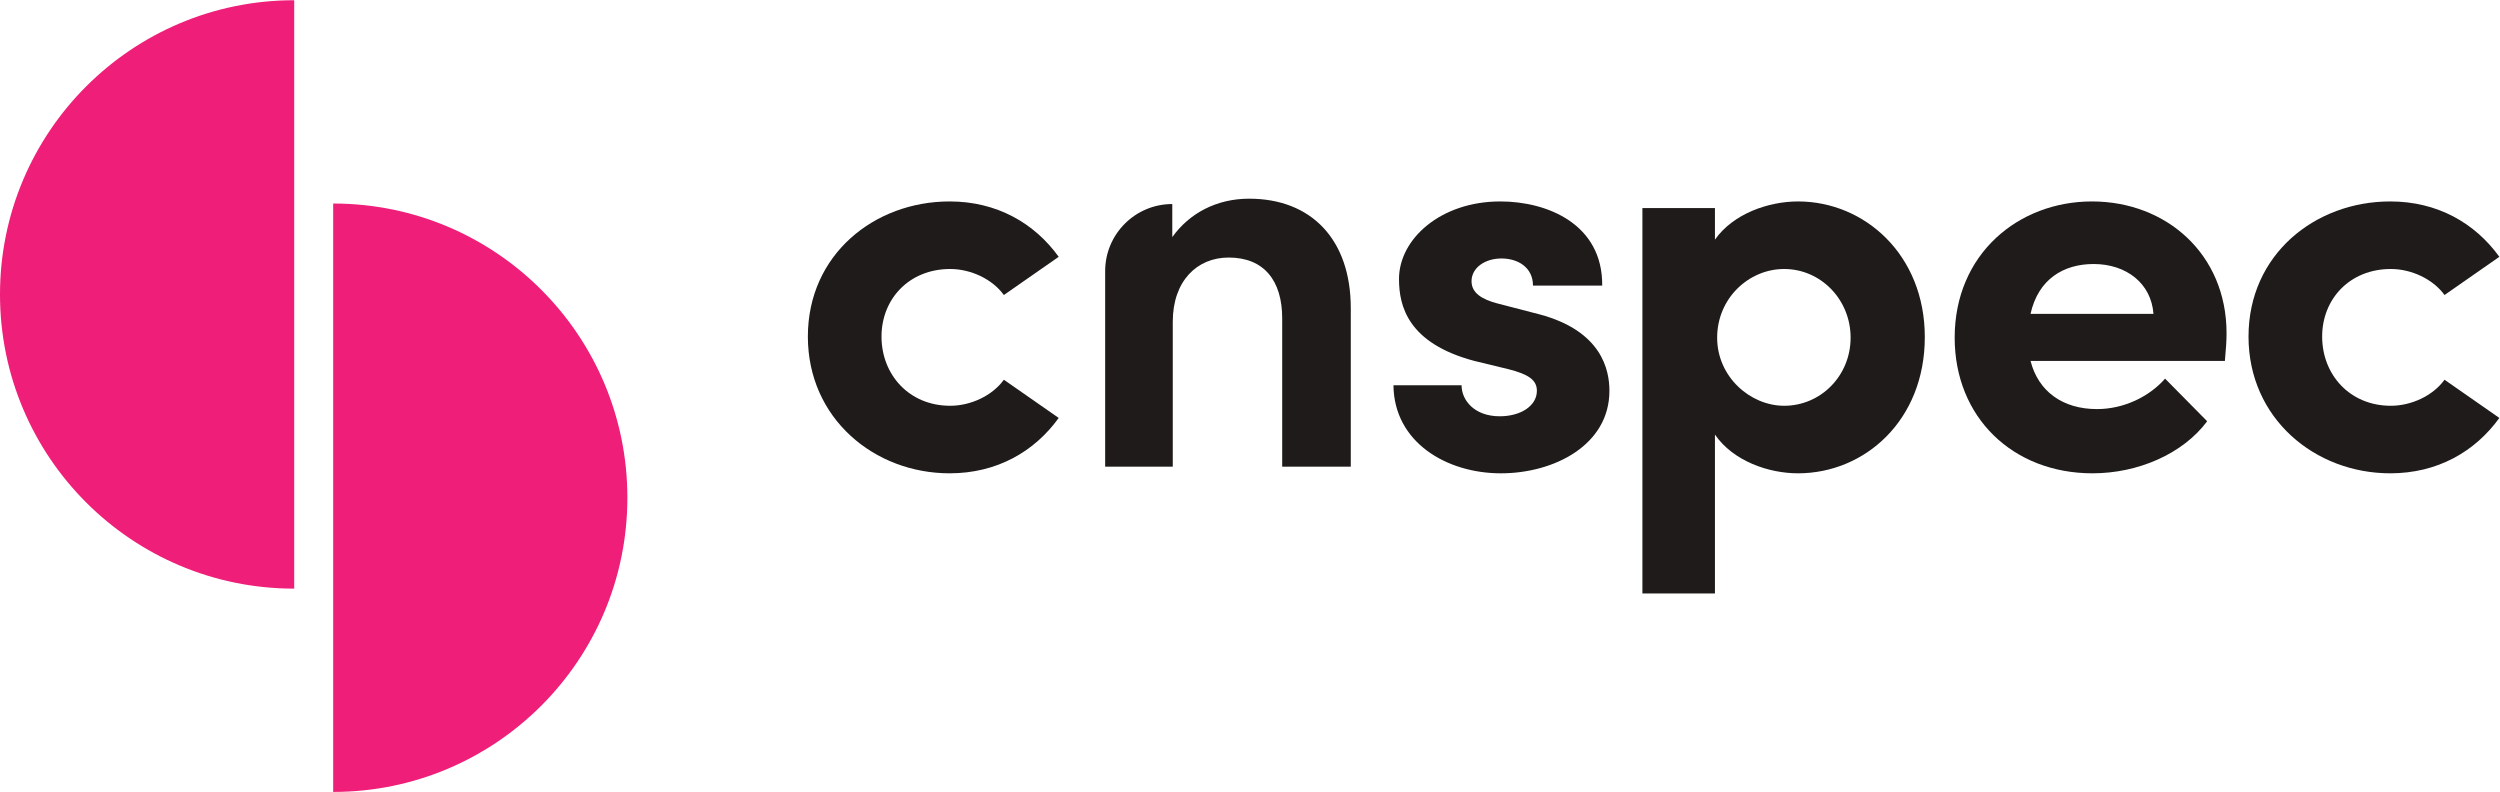 <?xml version="1.0" encoding="UTF-8" standalone="no"?>
<svg
   version="1.1"
   id="svg33"
   width="369.013"
   height="116.893"
   viewBox="0 0 369.013 116.893"
   xmlns="http://www.w3.org/2000/svg"
   xmlns:svg="http://www.w3.org/2000/svg">
  <defs
     id="defs37" />
  <g
     id="g41"
     transform="matrix(1.333,0,0,-1.333,0,116.893)">
    <g
       id="g43"
       transform="scale(0.1)">
      <path
         d="m 894.563,504.246 c 0,90.754 73.585,149.613 156.967,149.613 52.13,0 93.82,-23.91 120.79,-61.312 l -60.7,-42.305 c -12.88,17.781 -36.79,28.813 -59.48,28.813 -45.36,0 -76.031,-33.117 -76.031,-74.809 0,-42.305 30.671,-76.648 76.031,-76.648 22.69,0 46.6,11.047 59.48,28.828 l 60.7,-42.305 c -26.97,-37.402 -68.66,-61.312 -120.79,-61.312 -83.382,0 -156.967,60.699 -156.967,151.437"
         style="fill:#1e1b1a;fill-opacity:1;fill-rule:nonzero;stroke:none"
         id="path45" />
      <path
         d="m 1543,450.301 h 75.42 c 0,-16.559 14.1,-34.34 42.3,-34.34 23.32,0 41.1,11.637 41.1,28.195 0,12.27 -9.82,18.399 -31.28,23.91 l -38.02,9.207 c -73.58,19.622 -83.38,60.7 -83.38,90.75 0,44.145 45.98,85.836 112.19,85.836 52.13,0 113.44,-25.132 112.83,-93.203 h -76.65 c 0,19.621 -15.94,30.055 -34.93,30.055 -18.4,0 -33.12,-10.434 -33.12,-25.152 0,-13.481 12.25,-20.235 28.2,-24.524 l 47.22,-12.25 c 68.67,-18.398 77.26,-61.332 77.26,-84.629 0,-60.086 -61.33,-91.347 -120.19,-91.347 -60.09,0 -118.34,34.324 -118.95,97.492"
         style="fill:#1e1b1a;fill-opacity:1;fill-rule:nonzero;stroke:none"
         id="path47" />
      <path
         d="m 2049.21,503.02 c 0,42.304 -33.12,76.035 -73.58,76.035 -39.25,0 -74.2,-32.504 -74.2,-76.035 0,-43.532 36.79,-75.422 74.2,-75.422 40.46,0 73.58,33.117 73.58,75.422 z m 82.16,0.613 c 0,-92.574 -66.85,-150.824 -140.41,-150.824 -32.51,0 -71.75,13.476 -91.98,42.918 V 219.75 h -80.32 v 426.758 h 80.32 v -34.953 c 20.23,28.812 59.47,42.304 91.98,42.304 73.56,0 140.41,-58.859 140.41,-150.226"
         style="fill:#1e1b1a;fill-opacity:1;fill-rule:nonzero;stroke:none"
         id="path49" />
      <path
         d="m 2384.56,529.395 c -2.45,33.714 -30.04,55.171 -66.22,55.171 -33.11,0 -61.31,-16.543 -69.9,-55.171 z m 79.09,-52.122 h -215.21 c 8.59,-33.726 35.56,-53.347 73.58,-53.347 29.42,0 57.64,13.492 75.42,33.726 l 46.59,-47.207 c -26.97,-36.179 -76.64,-57.636 -126.91,-57.636 -88.3,0 -152.68,61.925 -152.68,150.211 0,92.589 70.52,150.839 152.07,150.839 82.16,0 148.98,-58.25 148.98,-145.921 0,-7.981 -0.61,-17.786 -1.84,-30.665"
         style="fill:#1e1b1a;fill-opacity:1;fill-rule:nonzero;stroke:none"
         id="path51" />
      <path
         d="m 2489.82,504.246 c 0,90.754 73.58,149.613 156.96,149.613 52.13,0 93.82,-23.91 120.79,-61.312 l -60.7,-42.305 c -12.88,17.781 -36.79,28.813 -59.47,28.813 -45.37,0 -76.04,-33.117 -76.04,-74.809 0,-42.305 30.67,-76.648 76.04,-76.648 22.68,0 46.59,11.047 59.47,28.828 l 60.7,-42.305 c -26.97,-37.402 -68.66,-61.312 -120.79,-61.312 -83.38,0 -156.96,60.699 -156.96,151.437"
         style="fill:#1e1b1a;fill-opacity:1;fill-rule:nonzero;stroke:none"
         id="path53" />
      <path
         d="m 1298.09,650.98 v 0 -36.621 c 18.85,26.395 49.01,42.547 85.09,42.547 68.94,0 112.56,-45.242 112.56,-121.176 V 360.16 h -75.94 v 164.262 c 0,41.469 -19.93,67.316 -59.24,67.316 -35,0 -61.93,-25.847 -61.93,-71.086 V 360.16 h -74.87 v 216.496 c 0,41.047 33.28,74.324 74.33,74.324"
         style="fill:#1e1b1a;fill-opacity:1;fill-rule:nonzero;stroke:none"
         id="path55" />
      <path
         d="M 368.93,651.551 V 0 c 179.918,0 325.773,145.855 325.773,325.777 0,179.918 -145.855,325.774 -325.773,325.774"
         style="fill:#ee1e79;fill-opacity:1;fill-rule:nonzero;stroke:none"
         id="path57" />
      <path
         d="M 0,550.883 C 0,370.961 145.855,225.109 325.777,225.109 V 876.656 C 145.855,876.656 0,730.805 0,550.883"
         style="fill:#ee1e79;fill-opacity:1;fill-rule:nonzero;stroke:none"
         id="path59" />
    </g>
  </g>
</svg>
